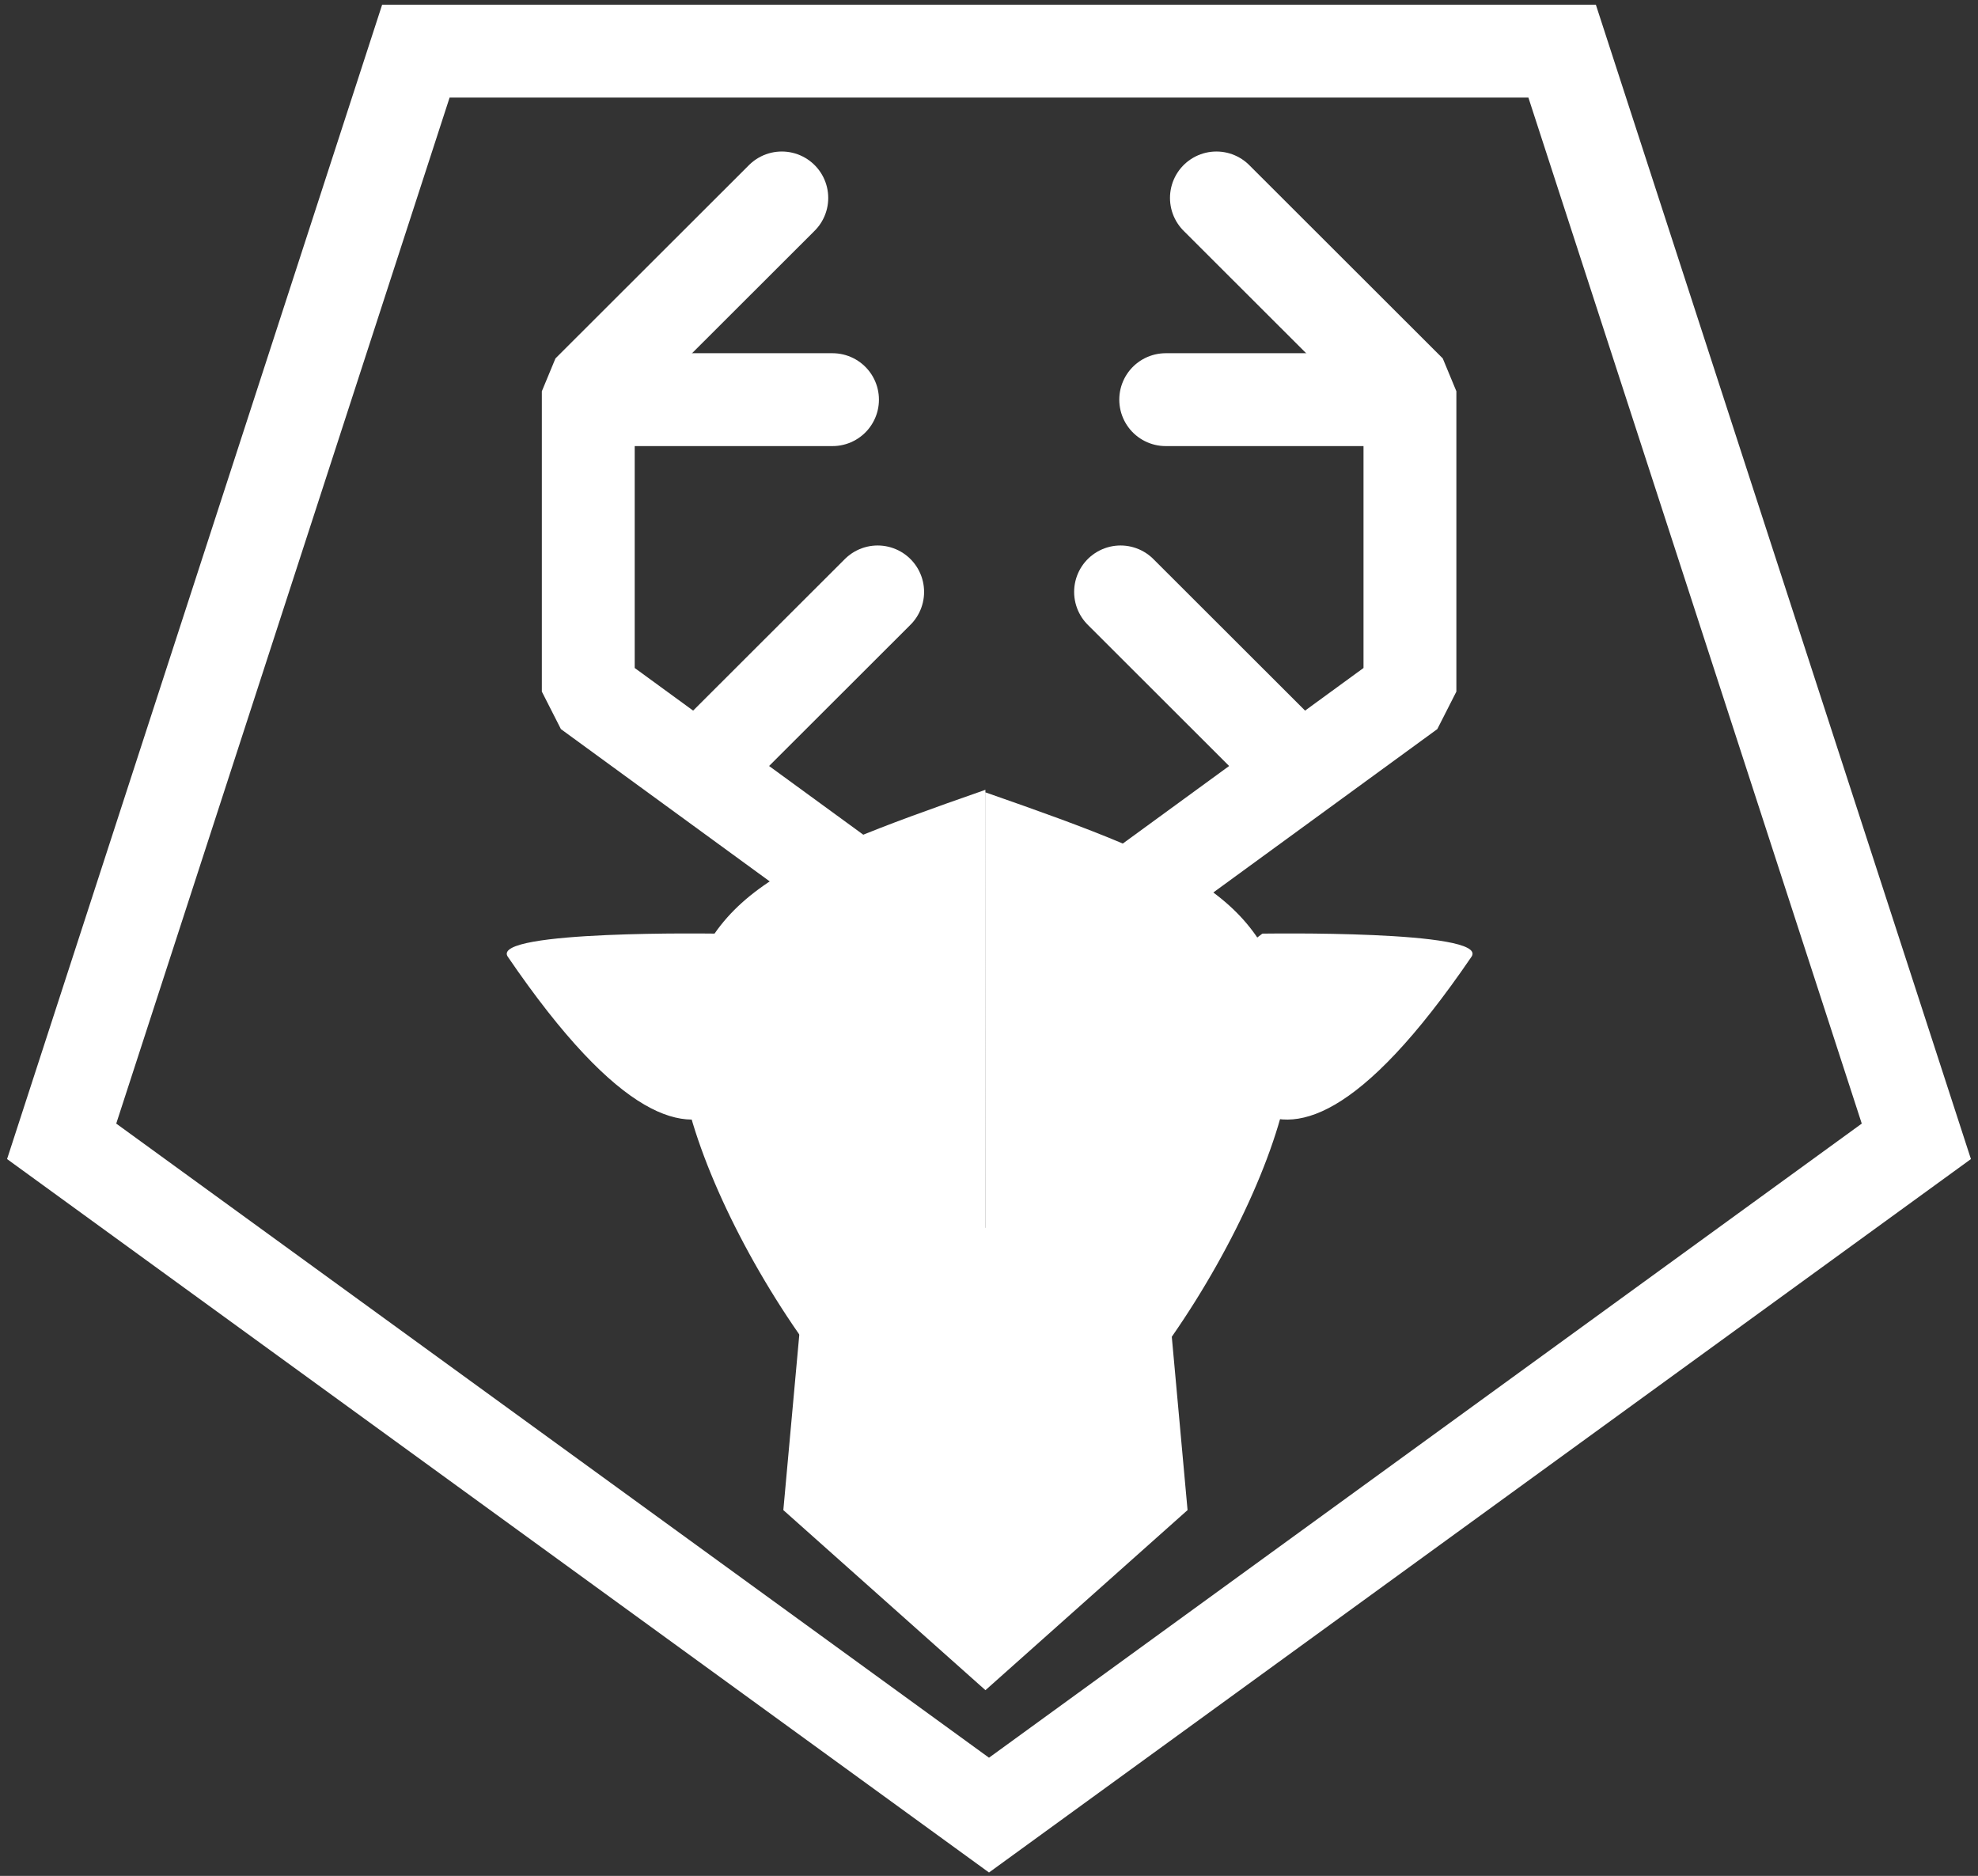 <?xml version="1.0" encoding="UTF-8" standalone="no"?>
<svg width="213px" height="202px" viewBox="0 0 213 202" version="1.1" xmlns="http://www.w3.org/2000/svg" xmlns:xlink="http://www.w3.org/1999/xlink" xmlns:sketch="http://www.bohemiancoding.com/sketch/ns">
    <rect x="0" y="0" width="213" height="202" fill="#333333" stroke="none"/>
    <!-- Generator: Sketch 3.3.3 (12081) - http://www.bohemiancoding.com/sketch -->
    <title>Buck Copy 6 + Polygon 1 Copy 3</title>
    <desc>Created with Sketch.</desc>
    <defs>
        <path id="path-1" d="M54.194,146.31 C60.258,143.475 66.716,135.2 72.182,125.277 L54.194,111.277"></path>
    </defs>
    <g id="Page-1" stroke="none" stroke-width="1" fill="none" fill-rule="evenodd" sketch:type="MSPage">
        <g id="Buck-Copy-6-+-Polygon-1-Copy-3" sketch:type="MSLayerGroup" transform="translate(1, -15)">
            <g id="Buck-Copy-6" transform="translate(51, 36)">
                <path d="M34.118,122.219 L54.118,122.219 L54.118,161 L32.353,141.609 L34.118,122.219 Z M74.118,122.219 L54.118,122.219 L54.118,161 L75.882,141.609 L74.118,122.219 Z" id="Rectangle-10" fill="#FFFFFF" sketch:type="MSShapeGroup"></path>
                <g id="right-horn" transform="translate(62.353, 0)" stroke="#FFFFFF" stroke-width="10" sketch:type="MSShapeGroup" stroke-linecap="round">
                    <path d="M0.417,80.5 L37.476,53.471 L37.476,21.132 L16.636,0.315" id="Path-8" stroke-linejoin="bevel"></path>
                    <path d="M24.118,60.522 L6.314,42.738" id="Path-9"></path>
                    <path d="M11.176,22.035 L37.059,22.035" id="Path-10"></path>
                </g>
                <g id="right-horn-copy" transform="translate(29.824, 40.5) scale(-1, 1) translate(-29.824, -40.5) translate(10.824, 0)" stroke="#FFFFFF" stroke-width="10" sketch:type="MSShapeGroup" stroke-linecap="round">
                    <path d="M0.417,80.5 L37.476,53.471 L37.476,21.132 L16.636,0.315" id="Path-8" stroke-linejoin="bevel"></path>
                    <path d="M24.118,60.522 L6.314,42.738" id="Path-9"></path>
                    <path d="M11.176,22.035 L37.059,22.035" id="Path-10"></path>
                </g>
                <path d="M54.194,146.31 C48.066,143.446 41.537,135.027 36.035,124.966 L53.909,111.055 L54.194,111.277" id="Path" fill="#FFFFFF" sketch:type="MSShapeGroup"></path>
                <g id="Path">
                    <use fill="#FFFFFF" fill-rule="evenodd" sketch:type="MSShapeGroup" xlink:href="#path-1"></use>
                    <use fill="none" xlink:href="#path-1"></use>
                </g>
                <path id="Path-20" stroke="#979797" sketch:type="MSShapeGroup" d=""></path>
                <path d="M54.113,64.049 C31.166,72.057 22.932,75.617 21.159,90.872 C20.446,104.093 38.51,135.488 54.109,141.019 C54.112,141.021 54.115,141.02 54.118,141.019 C54.115,141.021 54.112,141.02 54.109,141.019 L54.113,64.049 Z M54.122,64.323 C77.069,72.331 85.303,75.891 87.076,91.147 C87.79,104.367 69.725,135.762 54.127,141.293 C54.124,141.295 54.121,141.294 54.118,141.293 C54.121,141.295 54.124,141.294 54.127,141.293 L54.122,64.323 Z" id="Head-Copy" fill="#FFFFFF" sketch:type="MSShapeGroup"></path>
                <g id="ears-copy" transform="translate(0.5, 68.5)" fill="#FFFFFF" sketch:type="MSShapeGroup">
                    <path d="M80.827,17.611 C80.827,17.611 97.729,0.15 98.505,3.404 C106.496,45.639 82.688,28.053 80.827,29.567 C78.966,31.081 80.827,17.611 80.827,17.611 Z" id="right-ear" transform="translate(90.07, 17.47) rotate(-315) translate(-90.07, -17.47) "></path>
                    <path d="M8.827,17.611 C8.827,17.611 25.729,0.15 26.505,3.404 C34.496,45.639 10.688,28.053 8.827,29.567 C6.966,31.081 8.827,17.611 8.827,17.611 Z" id="right-ear-copy-2" transform="translate(18.07, 17.47) scale(-1, 1) rotate(-315) translate(-18.07, -17.47) "></path>
                </g>
            </g>
            <polygon id="Polygon-1-Copy-3" stroke="#FFFFFF" stroke-width="10" sketch:type="MSShapeGroup" transform="translate(105.5, 105.452) rotate(-180) translate(-105.5, -105.452) " points="105.5 0.452 205.361 73.005 167.217 190.398 43.783 190.398 5.639 73.005 "></polygon>
        </g>
    </g>
</svg>